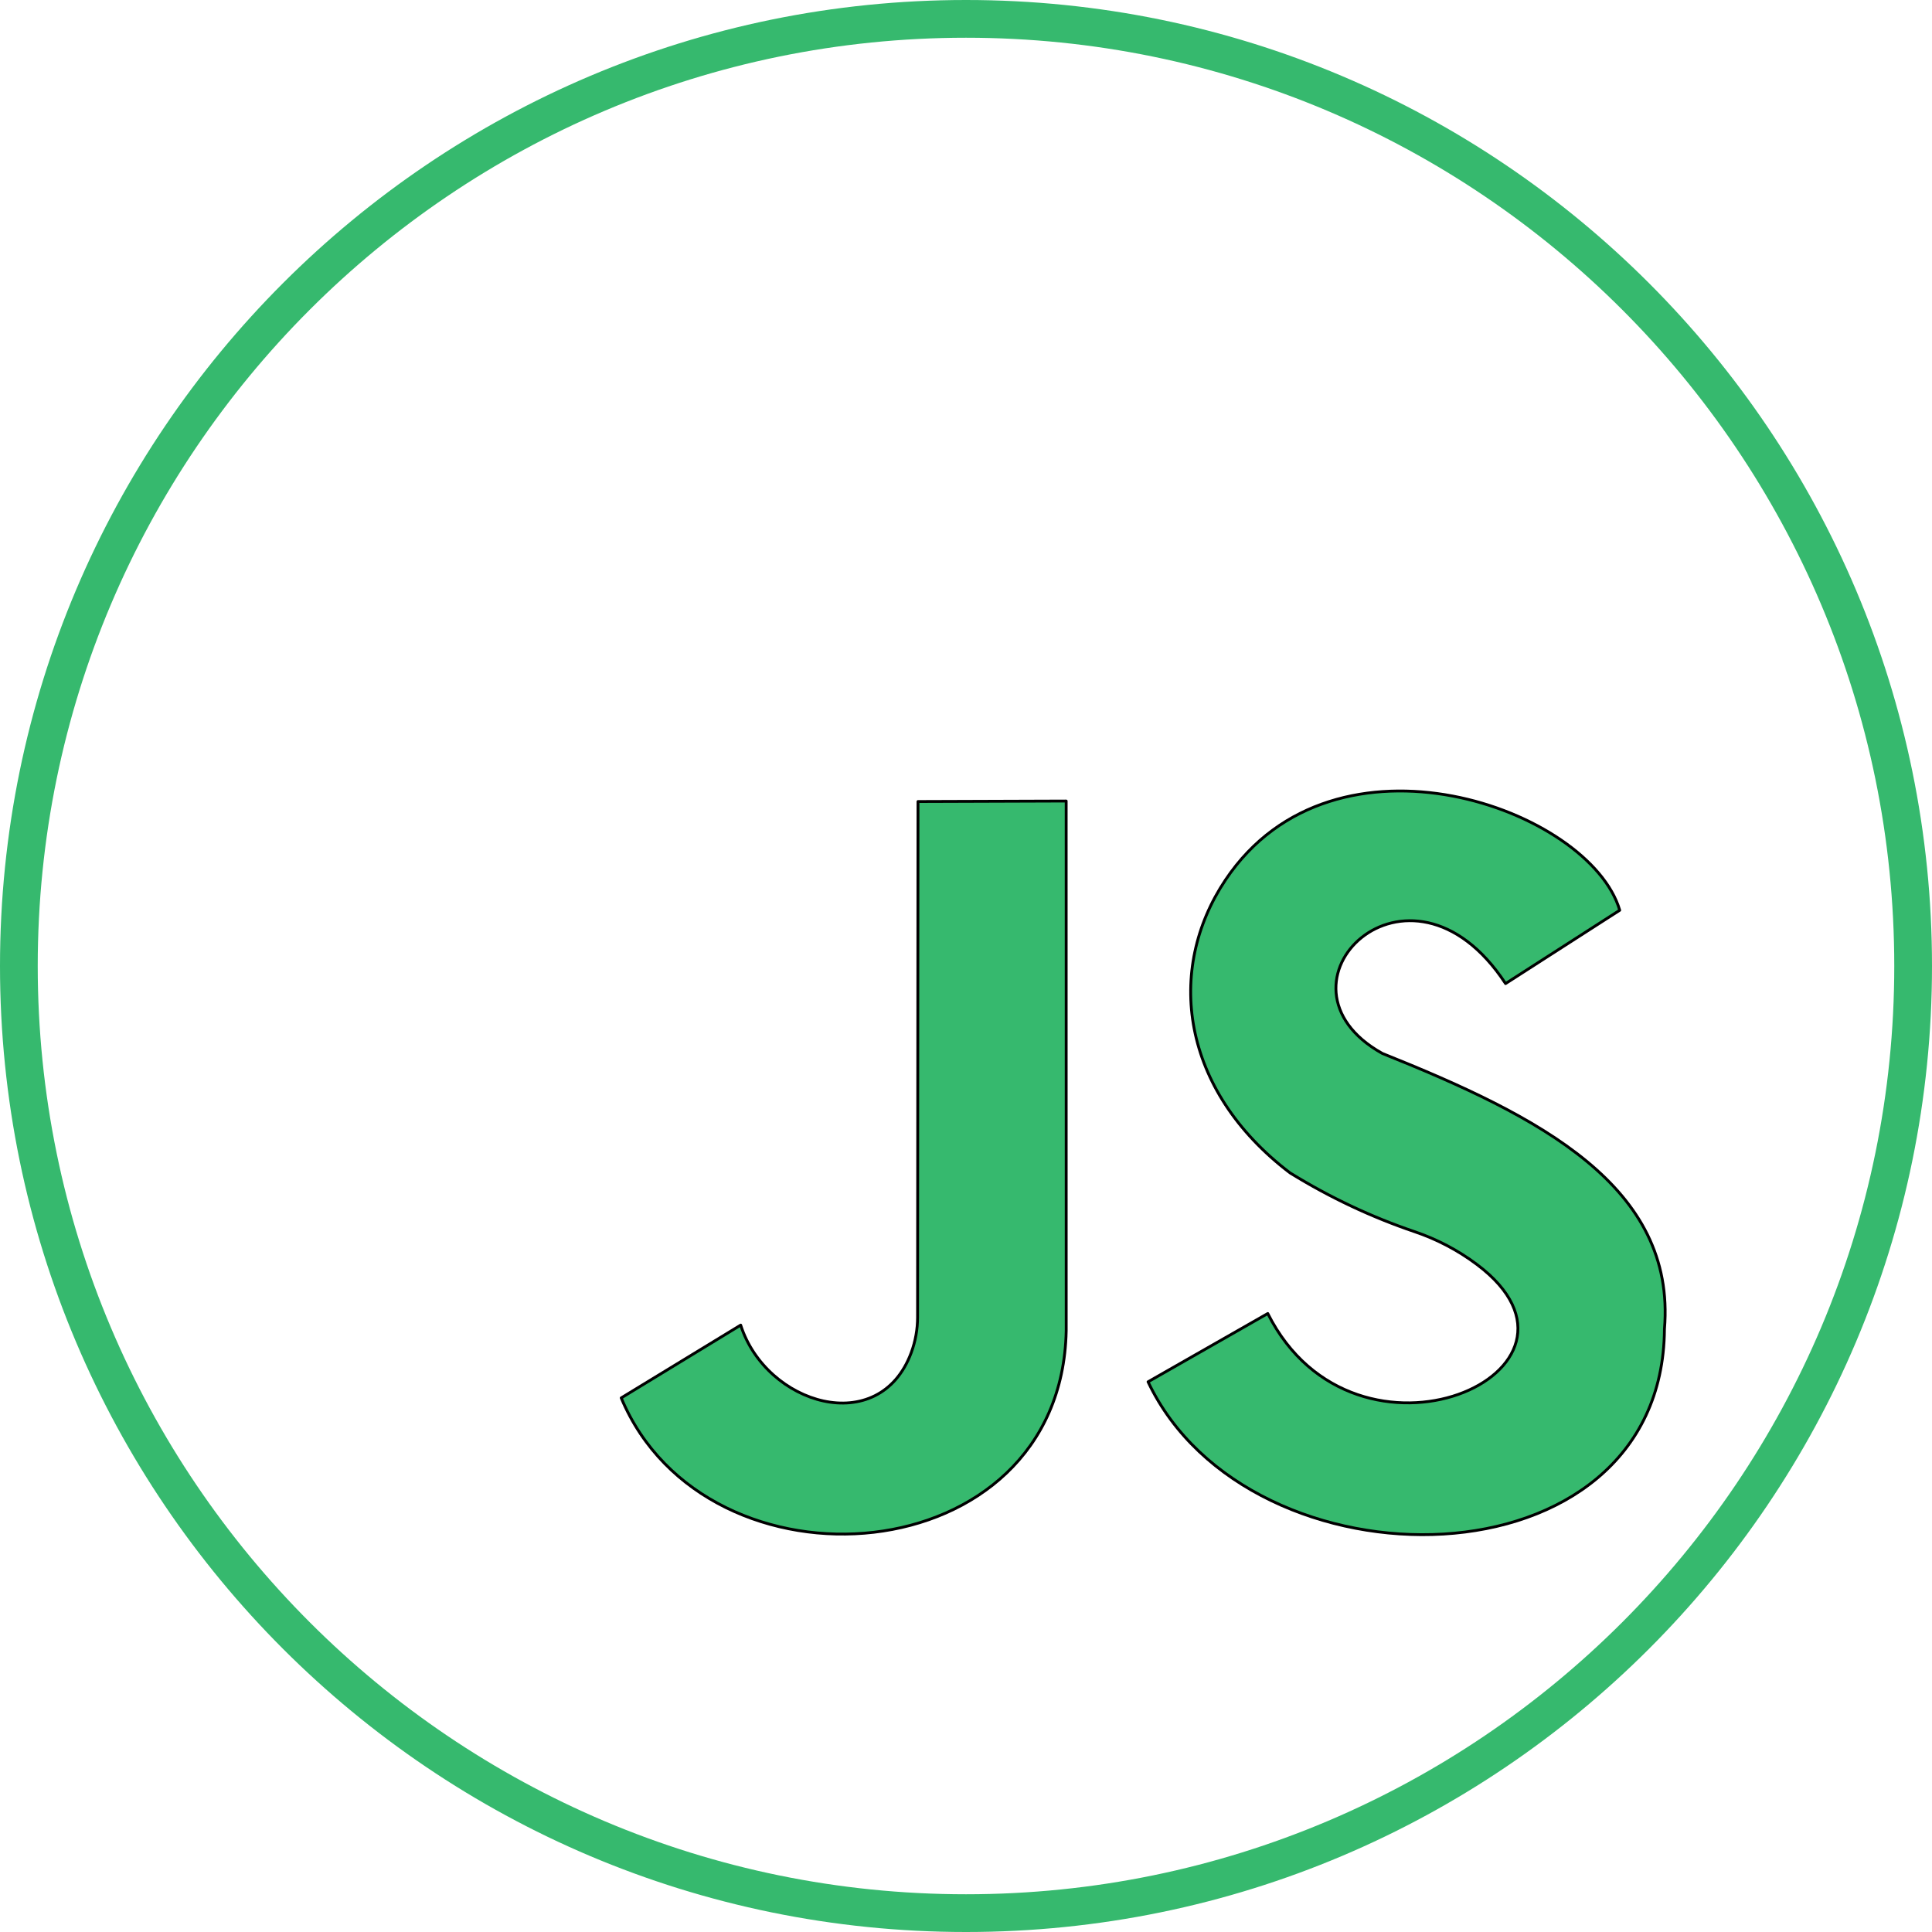 <?xml version="1.0" encoding="UTF-8" standalone="no"?>
<!DOCTYPE svg PUBLIC "-//W3C//DTD SVG 1.1//EN" "http://www.w3.org/Graphics/SVG/1.1/DTD/svg11.dtd">
<svg width="100%" height="100%" viewBox="0 0 512 512" version="1.1" xmlns="http://www.w3.org/2000/svg" xmlns:xlink="http://www.w3.org/1999/xlink" xml:space="preserve" xmlns:serif="http://www.serif.com/" style="fill-rule:evenodd;clip-rule:evenodd;stroke-linecap:round;stroke-linejoin:round;stroke-miterlimit:1.5;">
    <path d="M256,0C397.29,0 512,114.71 512,256C512,397.29 397.29,512 256,512C114.71,512 0,397.29 0,256C0,114.71 114.71,0 256,0ZM256,10C391.771,10 502,120.229 502,256C502,391.771 391.771,502 256,502C120.229,502 10,391.771 10,256C10,120.229 120.229,10 256,10Z" style="fill:rgb(54,185,110);"/>
    <g transform="matrix(0.4,0,0,0.4,53.784,19.168)">
        <path d="M626.155,867.572L705.475,822.316C763.763,938.231 937.674,860.099 844.071,789.849C831.47,780.406 817.44,773.036 802.511,768.018C774.342,758.44 746.874,745.61 720.196,729.131C647.761,674.034 637.641,594.469 677.506,534.978C749.857,427.008 918.999,488.165 938.651,555.142L863.014,603.723C798.805,506.091 699.975,604.711 781.356,650C885.528,691.675 976.122,738.12 968.283,832.594C967.074,1006.81 693.113,1008.96 626.155,867.572Z" style="fill:rgb(54,185,110);stroke:black;stroke-width:1.88px;"/>
    </g>
    <g transform="matrix(0.4,0,0,0.4,53.784,19.168)">
        <path d="M473.737,483.112L571.906,482.784C571.906,482.784 571.93,832.996 571.93,833.128C571.93,833.372 571.928,833.617 571.923,833.861C568.633,995.669 333.479,1012.98 277.111,878.234L356.263,829.994C373.126,882.781 448.122,905.21 469.267,848.219C472.032,840.72 473.45,832.791 473.456,824.799C473.512,776.035 473.737,483.112 473.737,483.112Z" style="fill:rgb(54,185,110);stroke:black;stroke-width:1.88px;"/>
    </g>
</svg>
